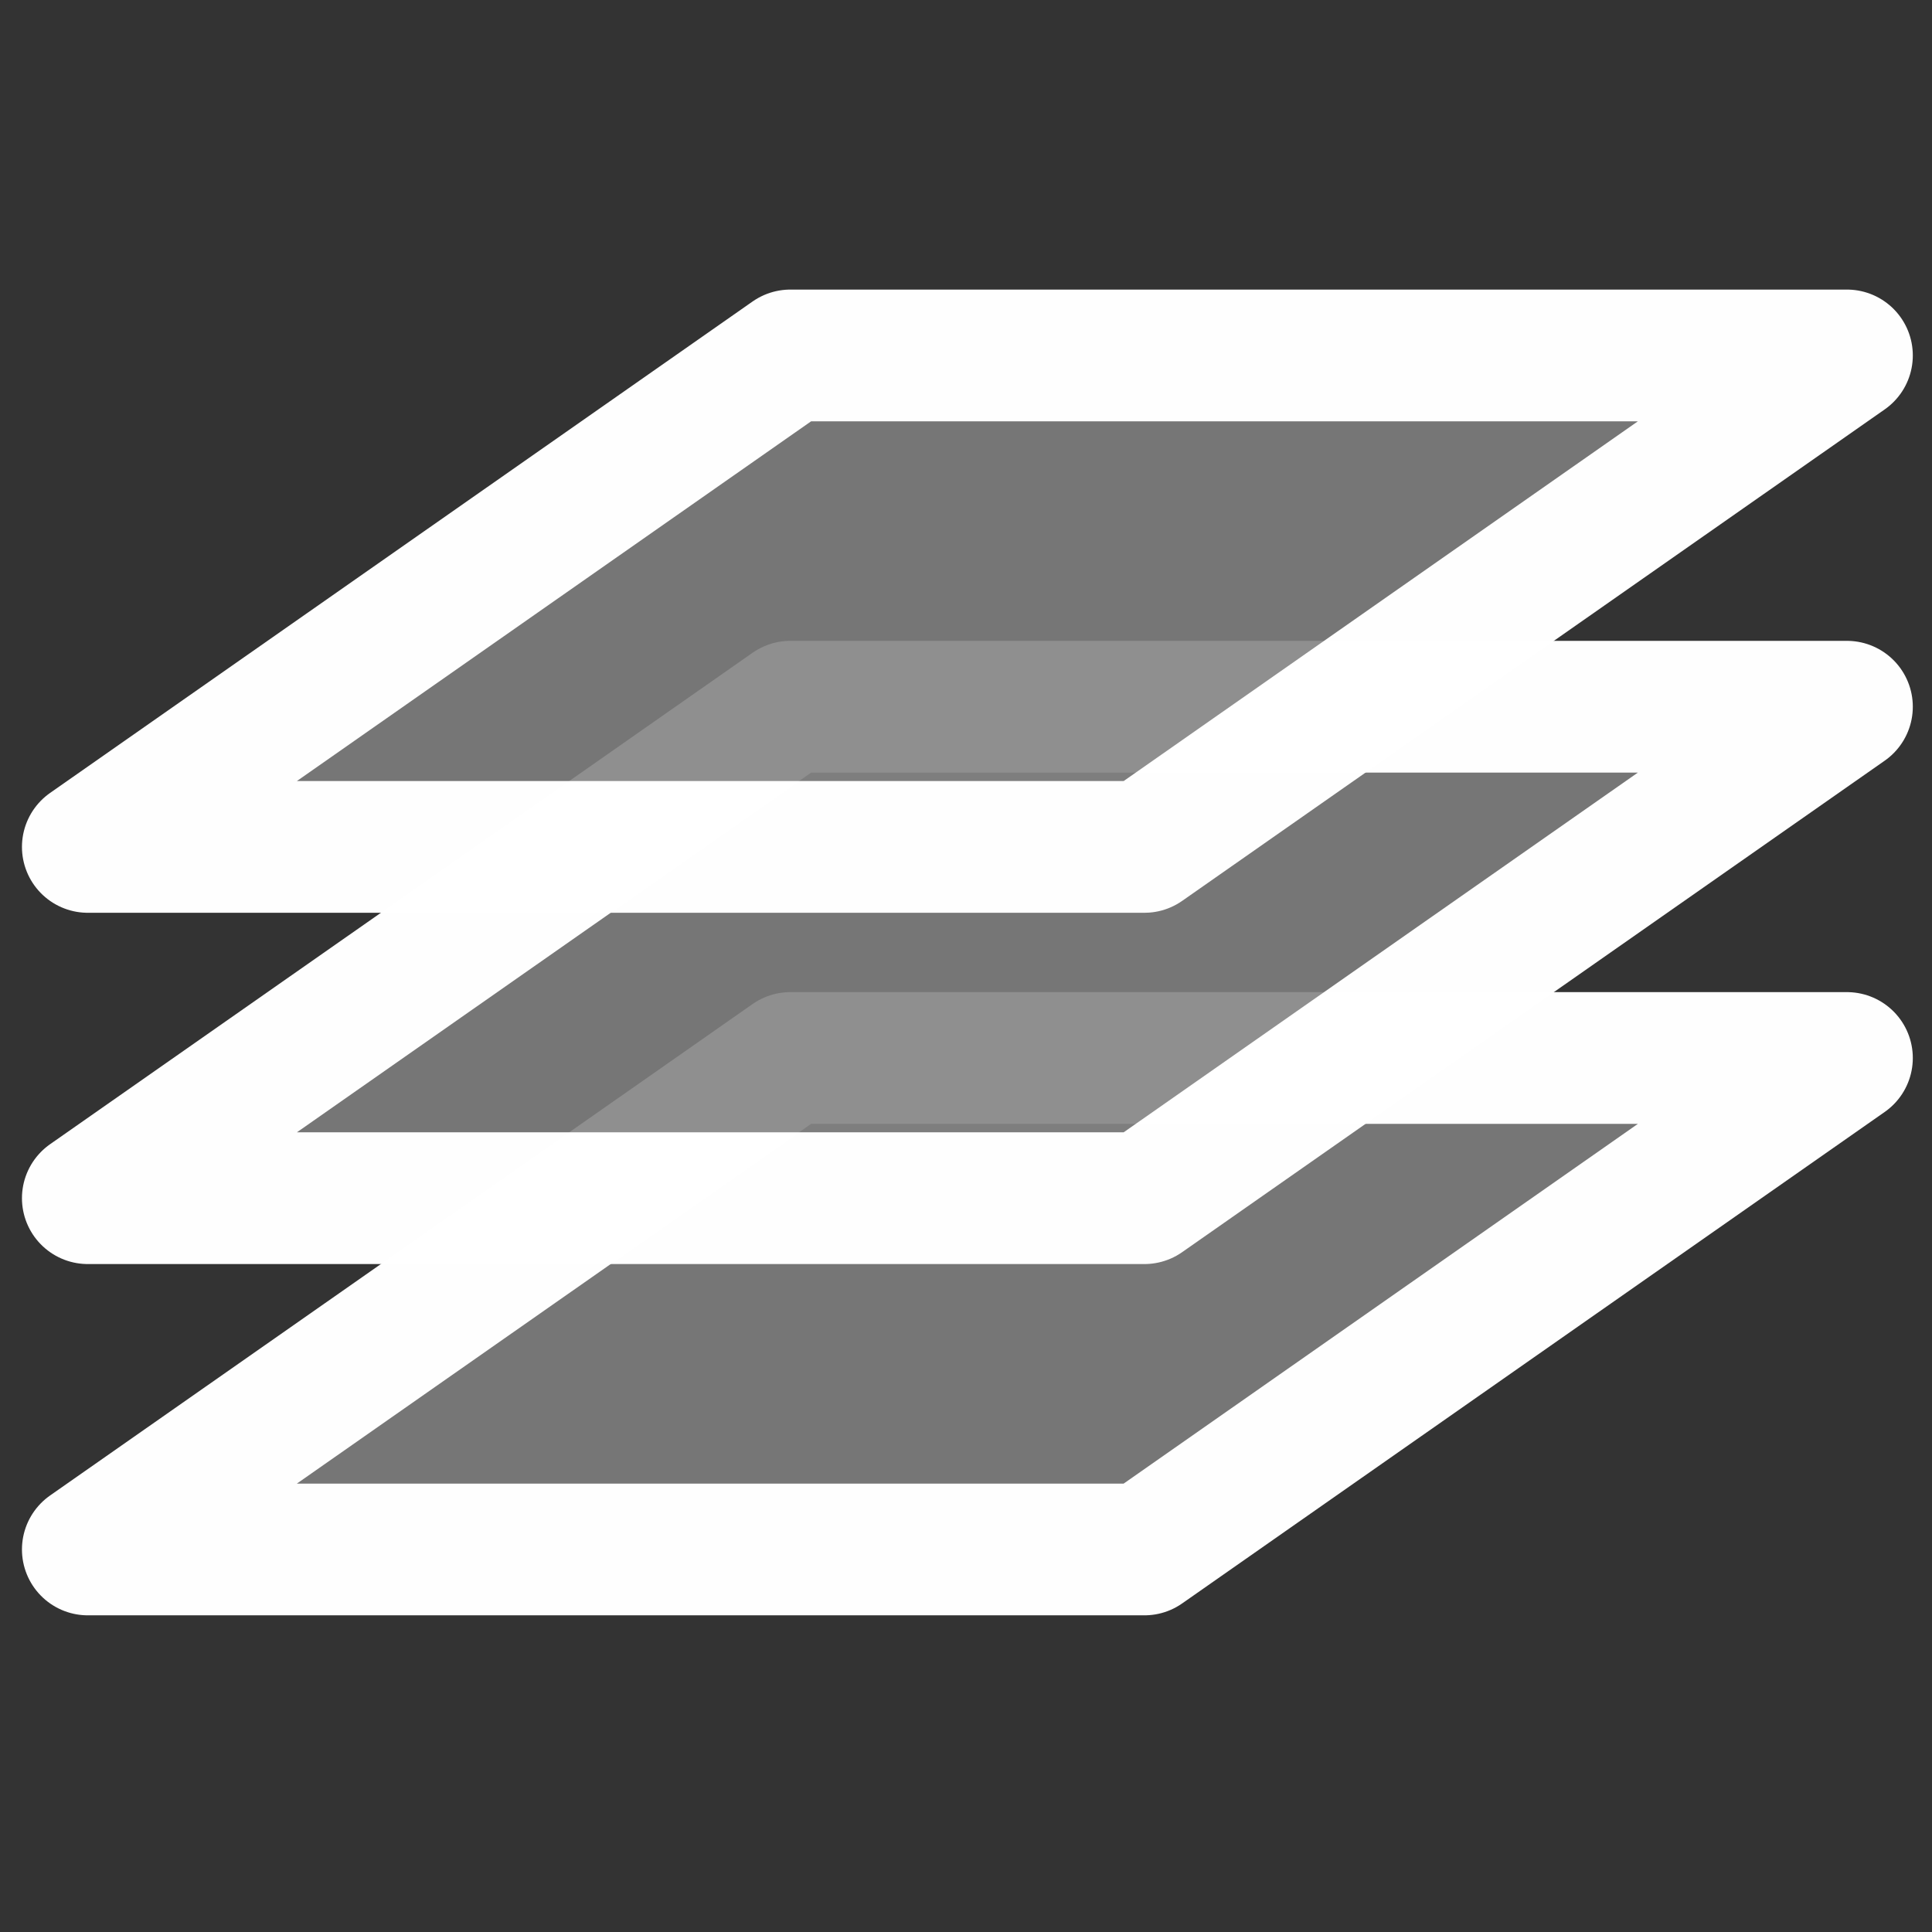 <?xml version="1.0" encoding="UTF-8" standalone="no"?>
<svg
   id="svg7111"
   height="44"
   width="44"
   version="1.1"
   inkscape:version="1.2.2 (b0a84865, 2022-12-01)"
   sodipodi:docname="layers.svg"
   xmlns:inkscape="http://www.inkscape.org/namespaces/inkscape"
   xmlns:sodipodi="http://sodipodi.sourceforge.net/DTD/sodipodi-0.dtd"
   xmlns="http://www.w3.org/2000/svg"
   xmlns:svg="http://www.w3.org/2000/svg"
   xmlns:rdf="http://www.w3.org/1999/02/22-rdf-syntax-ns#"
   xmlns:cc="http://creativecommons.org/ns#"
   xmlns:dc="http://purl.org/dc/elements/1.1/">
  <rect width="100%" height="100%" fill="#333333" stroke="none"/>
  <sodipodi:namedview
     inkscape:document-rotation="0"
     pagecolor="#171113"
     bordercolor="#666666"
     borderopacity="1"
     objecttolerance="10"
     gridtolerance="10"
     guidetolerance="10"
     inkscape:pageopacity="0"
     inkscape:pageshadow="2"
     inkscape:window-width="1324"
     inkscape:window-height="916"
     id="namedview17"
     showgrid="false"
     inkscape:zoom="3.1625214"
     inkscape:cx="-10.592814"
     inkscape:cy="31.304136"
     inkscape:window-x="0"
     inkscape:window-y="38"
     inkscape:window-maximized="0"
     inkscape:current-layer="svg7111"
     fit-margin-top="0"
     fit-margin-left="0"
     fit-margin-right="0"
     fit-margin-bottom="0"
     inkscape:showpageshadow="2"
     inkscape:pagecheckerboard="0"
     inkscape:deskcolor="#171113" />
  <defs
     id="defs7113">
    <linearGradient
       id="linearGradient6889"
       y2="112.47"
       gradientUnits="userSpaceOnUse"
       x2="-312.37"
       gradientTransform="translate(331.347,-150.961)"
       y1="184.71"
       x1="-313.02">
      <stop
         id="stop22496-54-8"
         stop-color="#FFF"
         offset="0" />
      <stop
         id="stop22498-4-61"
         stop-color="#FFF"
         stop-opacity="0"
         offset="1" />
    </linearGradient>
    <clipPath
       id="clipPath2874"
       clipPathUnits="userSpaceOnUse">
      <rect
         y="554.718"
         x="344.5"
         height="26.87"
         width="26.34"
         id="rect2876"
         style="opacity:1;fill:#ffffff;fill-opacity:0.636;fill-rule:evenodd;stroke:none;stroke-width:2.25;stroke-miterlimit:10;stroke-dasharray:none;stroke-opacity:1" />
    </clipPath>
  </defs>
  <path
     id="path527"
     style="opacity:1;fill:#808080;fill-opacity:0.877;stroke:#ffffff;stroke-width:3;stroke-linecap:round;stroke-linejoin:round;stroke-dasharray:none;stroke-opacity:0.995;stop-color:#000000"
     d="m 18,24.095 h 24.063 l -16,11.193 H 2 Z"
     sodipodi:nodetypes="ccccc" />
  <path
     id="path525"
     style="opacity:1;fill:#808080;fill-opacity:0.877;stroke:#ffffff;stroke-width:3;stroke-linecap:round;stroke-linejoin:round;stroke-dasharray:none;stroke-opacity:0.995;stop-color:#000000"
     d="m 18,16.095 h 24.063 l -16,11.193 H 2 Z"
     sodipodi:nodetypes="ccccc" />
  <path
     id="rect367"
     style="opacity:1;fill:#808080;fill-opacity:0.877;stroke:#ffffff;stroke-width:3;stroke-linecap:round;stroke-linejoin:round;stroke-dasharray:none;stroke-opacity:0.995;stop-color:#000000"
     d="m 18,8.095 h 24.063 l -16,11.193 H 2 Z"
     sodipodi:nodetypes="ccccc" />
</svg>
